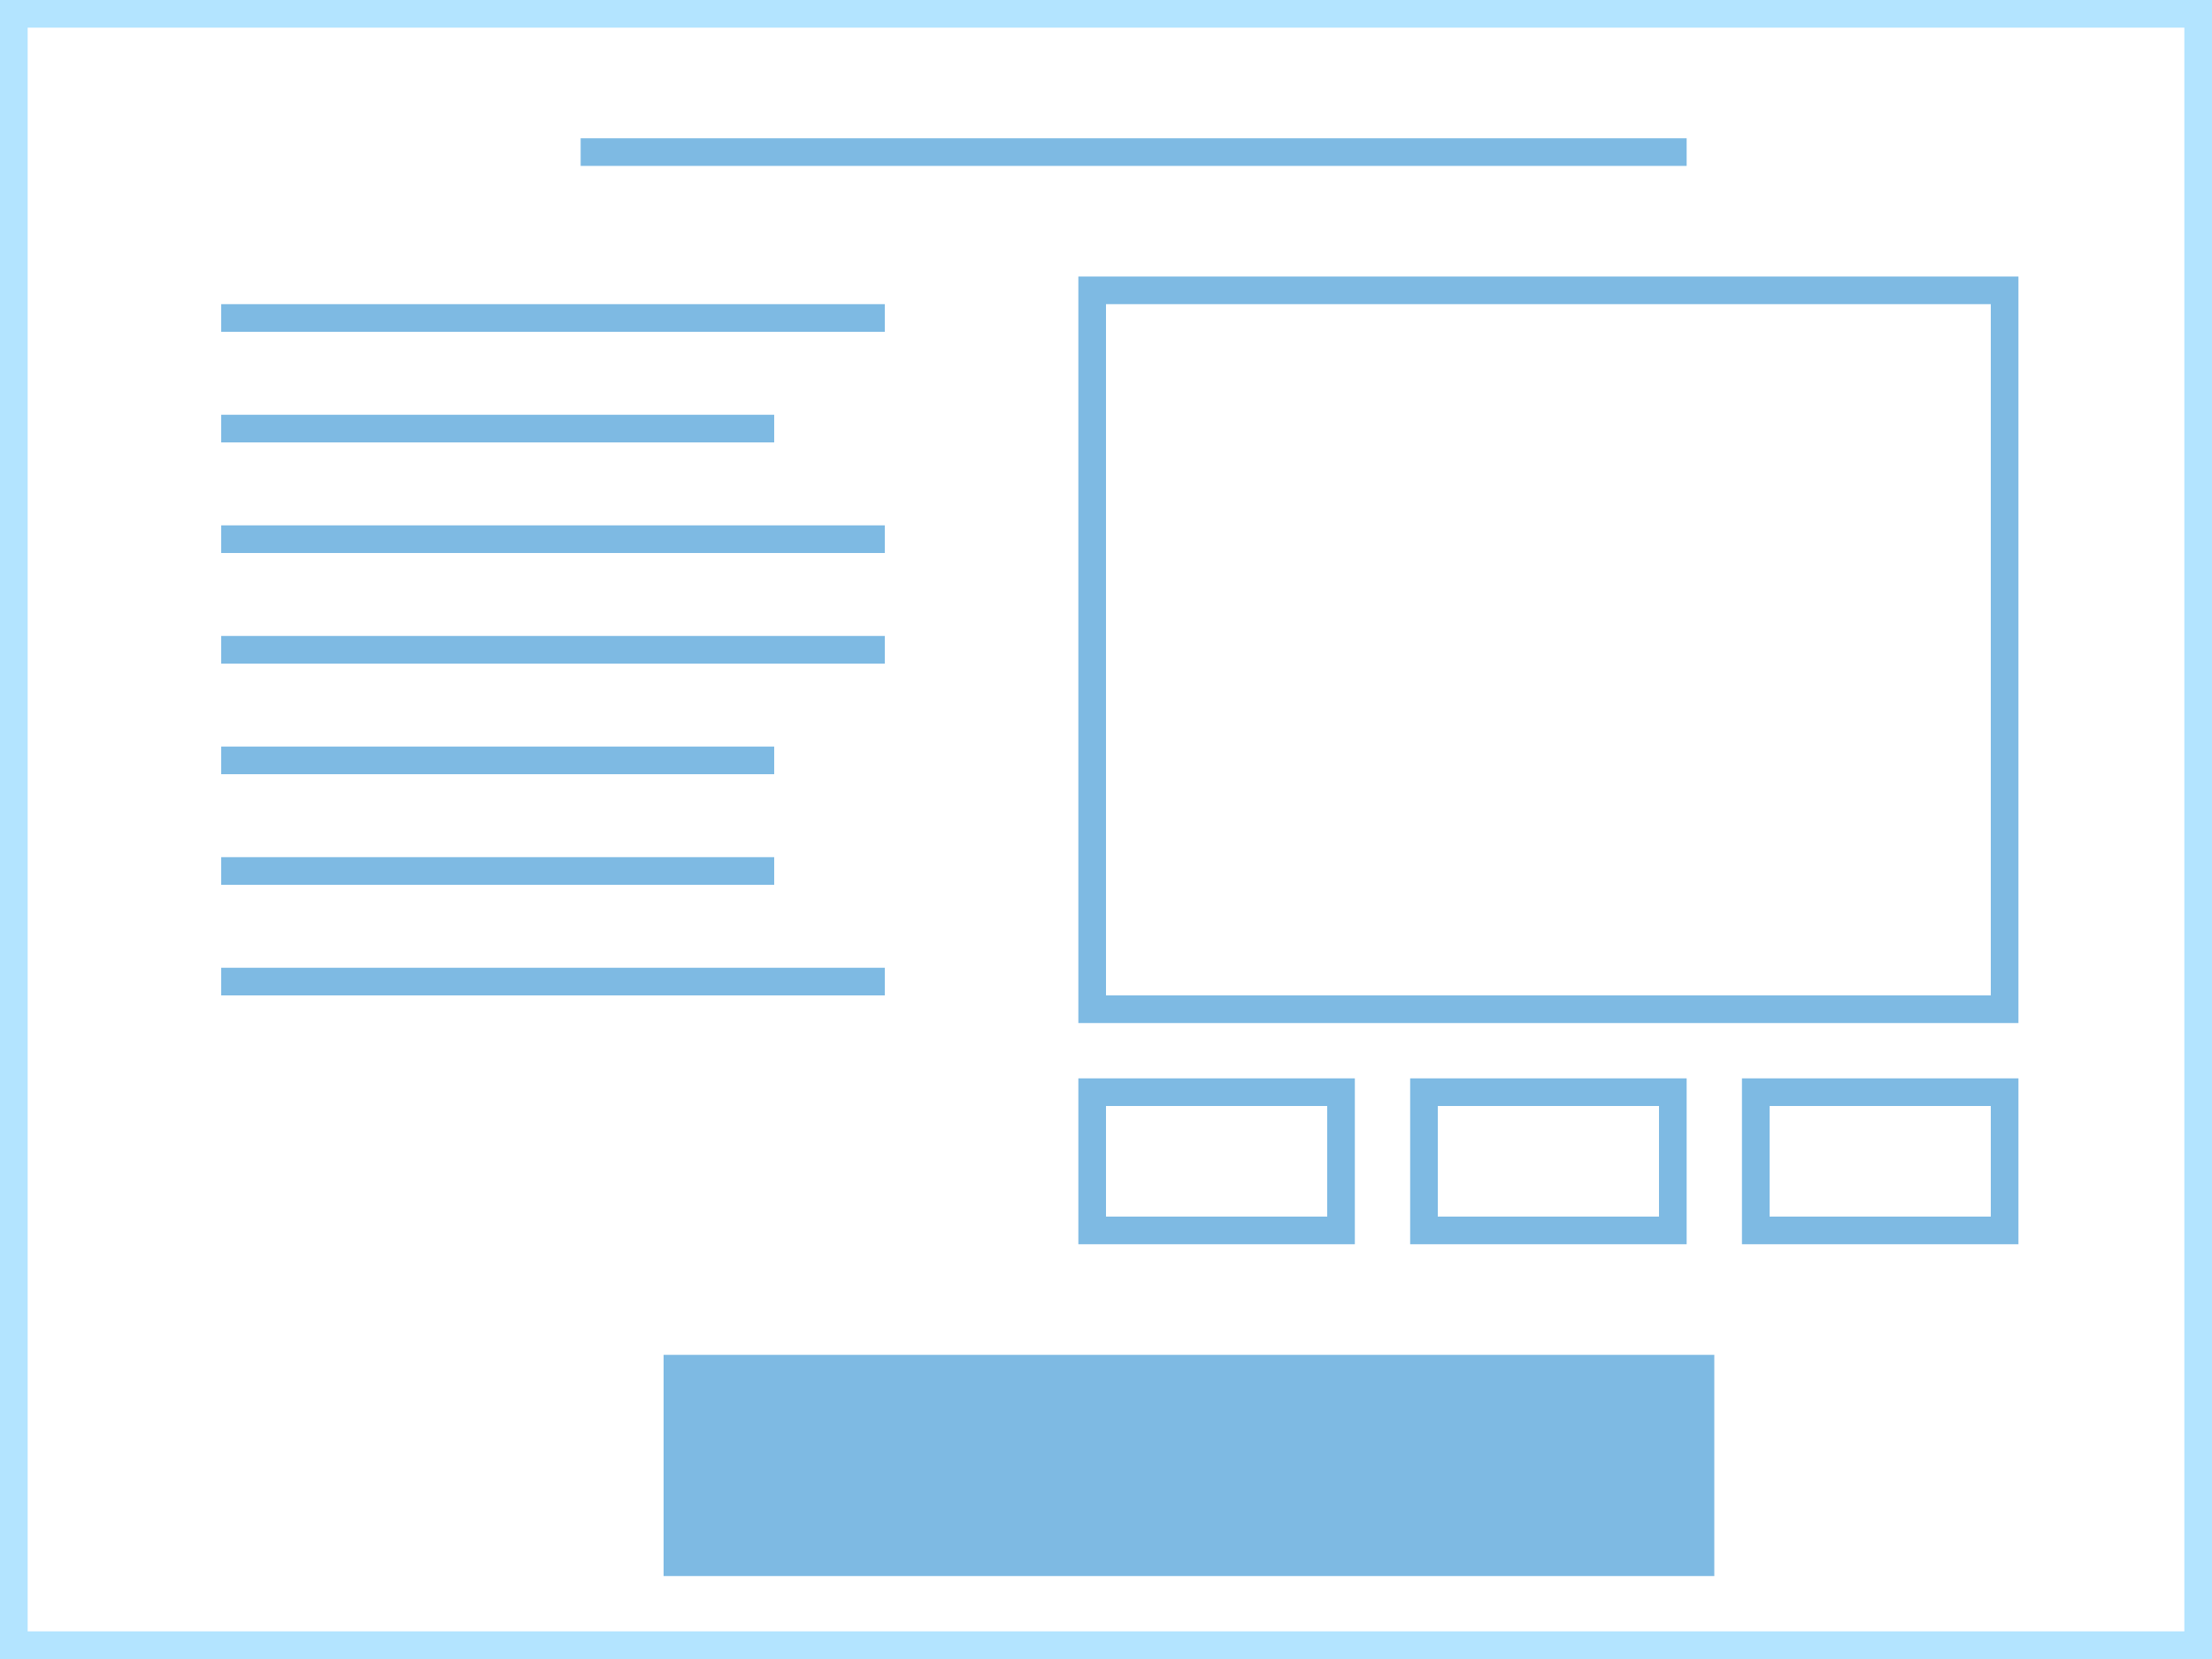 <?xml version="1.0" encoding="utf-8"?>
<!-- Generator: Adobe Illustrator 15.0.0, SVG Export Plug-In . SVG Version: 6.00 Build 0)  -->
<!DOCTYPE svg PUBLIC "-//W3C//DTD SVG 1.1//EN" "http://www.w3.org/Graphics/SVG/1.1/DTD/svg11.dtd">
<svg version="1.1" id="Layer_1" xmlns:x="http://ns.adobe.com/Extensibility/1.0/" xmlns:i="http://ns.adobe.com/AdobeIllustrator/10.0/" xmlns:graph="http://ns.adobe.com/Graphs/1.0/"
	 xmlns="http://www.w3.org/2000/svg" xmlns:xlink="http://www.w3.org/1999/xlink" xmlns:a="http://ns.adobe.com/AdobeSVGViewerExtensions/3.0/"
	 x="0px" y="0px" width="80px" height="60px" viewBox="0 0 80 60" enable-background="new 0 0 80 60" xml:space="preserve">
<rect x="0" y="0" width="80" height="60" fill="#333333" stroke="none"/>
<rect x="0.5" y="0.5" fill="#FFFFFF" stroke="#B3E4FF" stroke-miterlimit="10" width="79" height="59"/>
<g>
	<rect x="39.5" y="10.5" fill="none" stroke="#7EBAE3" stroke-miterlimit="10" width="33" height="26"/>
	<rect x="39.5" y="39.5" fill="none" stroke="#7EBAE3" stroke-miterlimit="10" width="9" height="5"/>
	<rect x="51.5" y="39.5" fill="none" stroke="#7EBAE3" stroke-miterlimit="10" width="9" height="5"/>
	<rect x="63.5" y="39.5" fill="none" stroke="#7EBAE3" stroke-miterlimit="10" width="9" height="5"/>
</g>
<rect x="24.5" y="49.5" fill="#7EBAE3" stroke="#7EBAE3" stroke-miterlimit="10" width="37" height="7"/>
<line fill="none" stroke="#7EBAE3" stroke-miterlimit="10" x1="21" y1="5.5" x2="61" y2="5.5"/>
<g>
	<line fill="none" stroke="#7EBAE3" stroke-miterlimit="10" x1="8" y1="11.5" x2="32" y2="11.5"/>
	<line fill="none" stroke="#7EBAE3" stroke-miterlimit="10" x1="8" y1="15.5" x2="28" y2="15.5"/>
	<line fill="none" stroke="#7EBAE3" stroke-miterlimit="10" x1="8" y1="27.5" x2="28" y2="27.5"/>
	<line fill="none" stroke="#7EBAE3" stroke-miterlimit="10" x1="8" y1="19.5" x2="32" y2="19.5"/>
	<line fill="none" stroke="#7EBAE3" stroke-miterlimit="10" x1="8" y1="23.5" x2="32" y2="23.5"/>
	<line fill="none" stroke="#7EBAE3" stroke-miterlimit="10" x1="8" y1="31.5" x2="28" y2="31.5"/>
	<line fill="none" stroke="#7EBAE3" stroke-miterlimit="10" x1="8" y1="35.5" x2="32" y2="35.5"/>
</g>
</svg>
